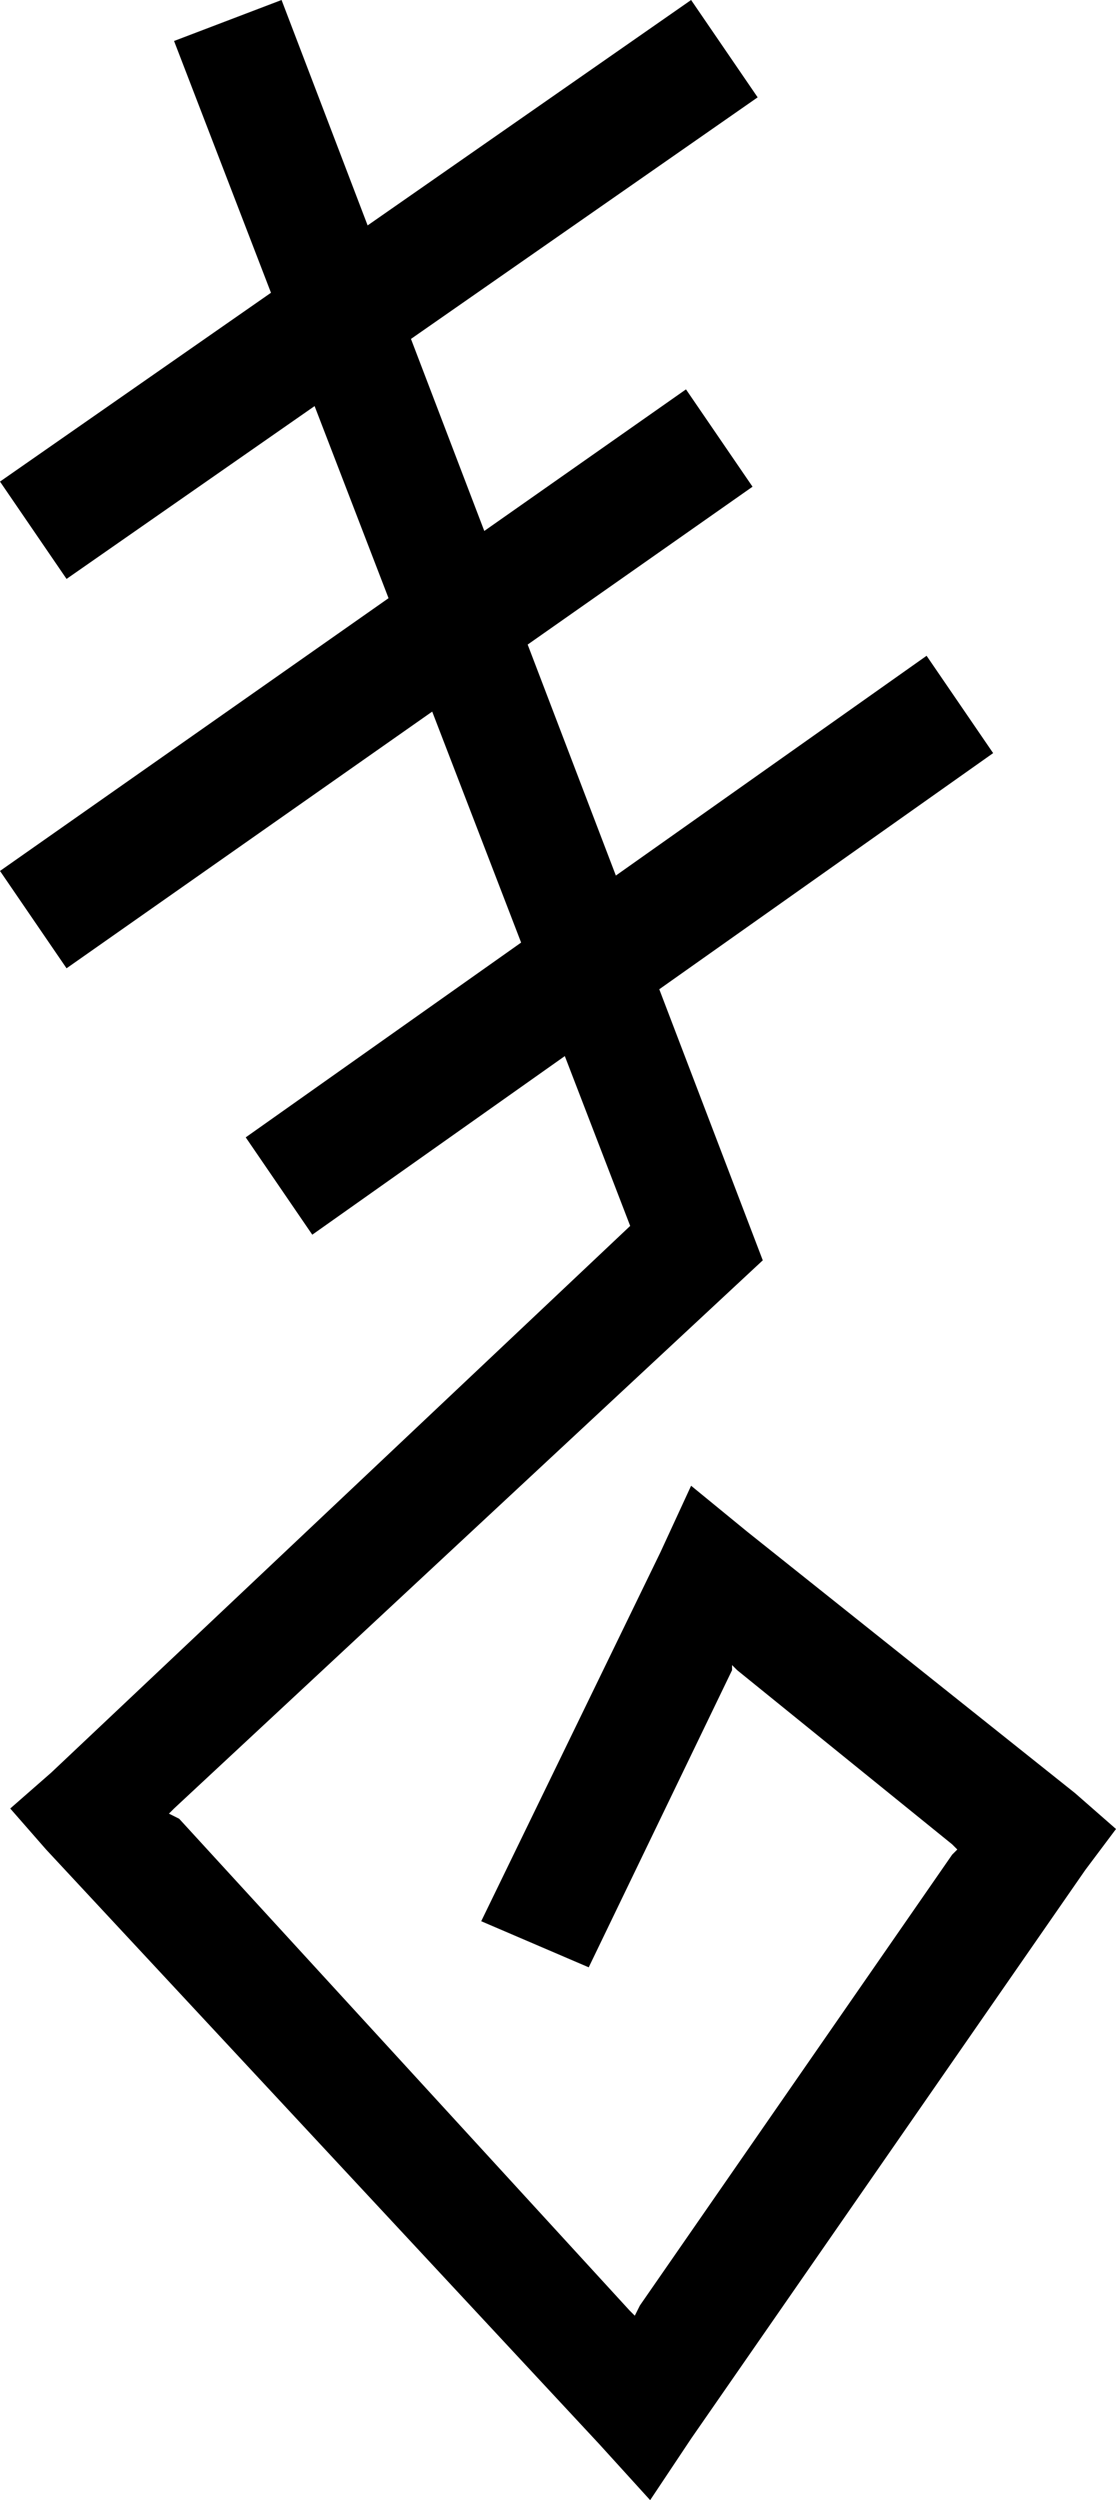 <?xml version="1.0" encoding="UTF-8" standalone="no"?>
<!DOCTYPE svg PUBLIC "-//W3C//DTD SVG 1.0//EN" "http://www.w3.org/TR/2001/REC-SVG-20010904/DTD/svg10.dtd">
<svg xmlns="http://www.w3.org/2000/svg" xmlns:xlink="http://www.w3.org/1999/xlink" fill-rule="evenodd" height="0.488in" preserveAspectRatio="none" stroke-linecap="round" viewBox="0 0 218 488" width="0.218in">
<style type="text/css">
.brush0 { fill: rgb(255,255,255); }
.pen0 { stroke: rgb(0,0,0); stroke-width: 1; stroke-linejoin: round; }
.brush1 { fill: none; }
.pen1 { stroke: none; }
.brush2 { fill: rgb(0,0,0); }
</style>
<g>
<polygon class="pen1 brush2" points="13,113 148,19 135,0 0,94 13,113"/>
<polygon class="pen1 brush2" points="149,246 55,0 34,8 128,252 149,246"/>
<polygon class="pen1 brush2" points="13,189 147,95 134,76 0,170 13,189"/>
<polygon class="pen1 brush2" points="61,241 194,147 181,128 48,222 61,241"/>
<polygon class="pen1 brush2" points="134,229 10,346 2,353 9,361 117,477 127,488 135,476 212,365 218,357 210,350 146,299 135,290 129,303 94,375 115,384 143,326 143,325 144,326 186,360 187,361 186,362 125,450 124,452 123,451 35,355 33,354 34,353 149,246 134,229"/>
</g>
</svg>
